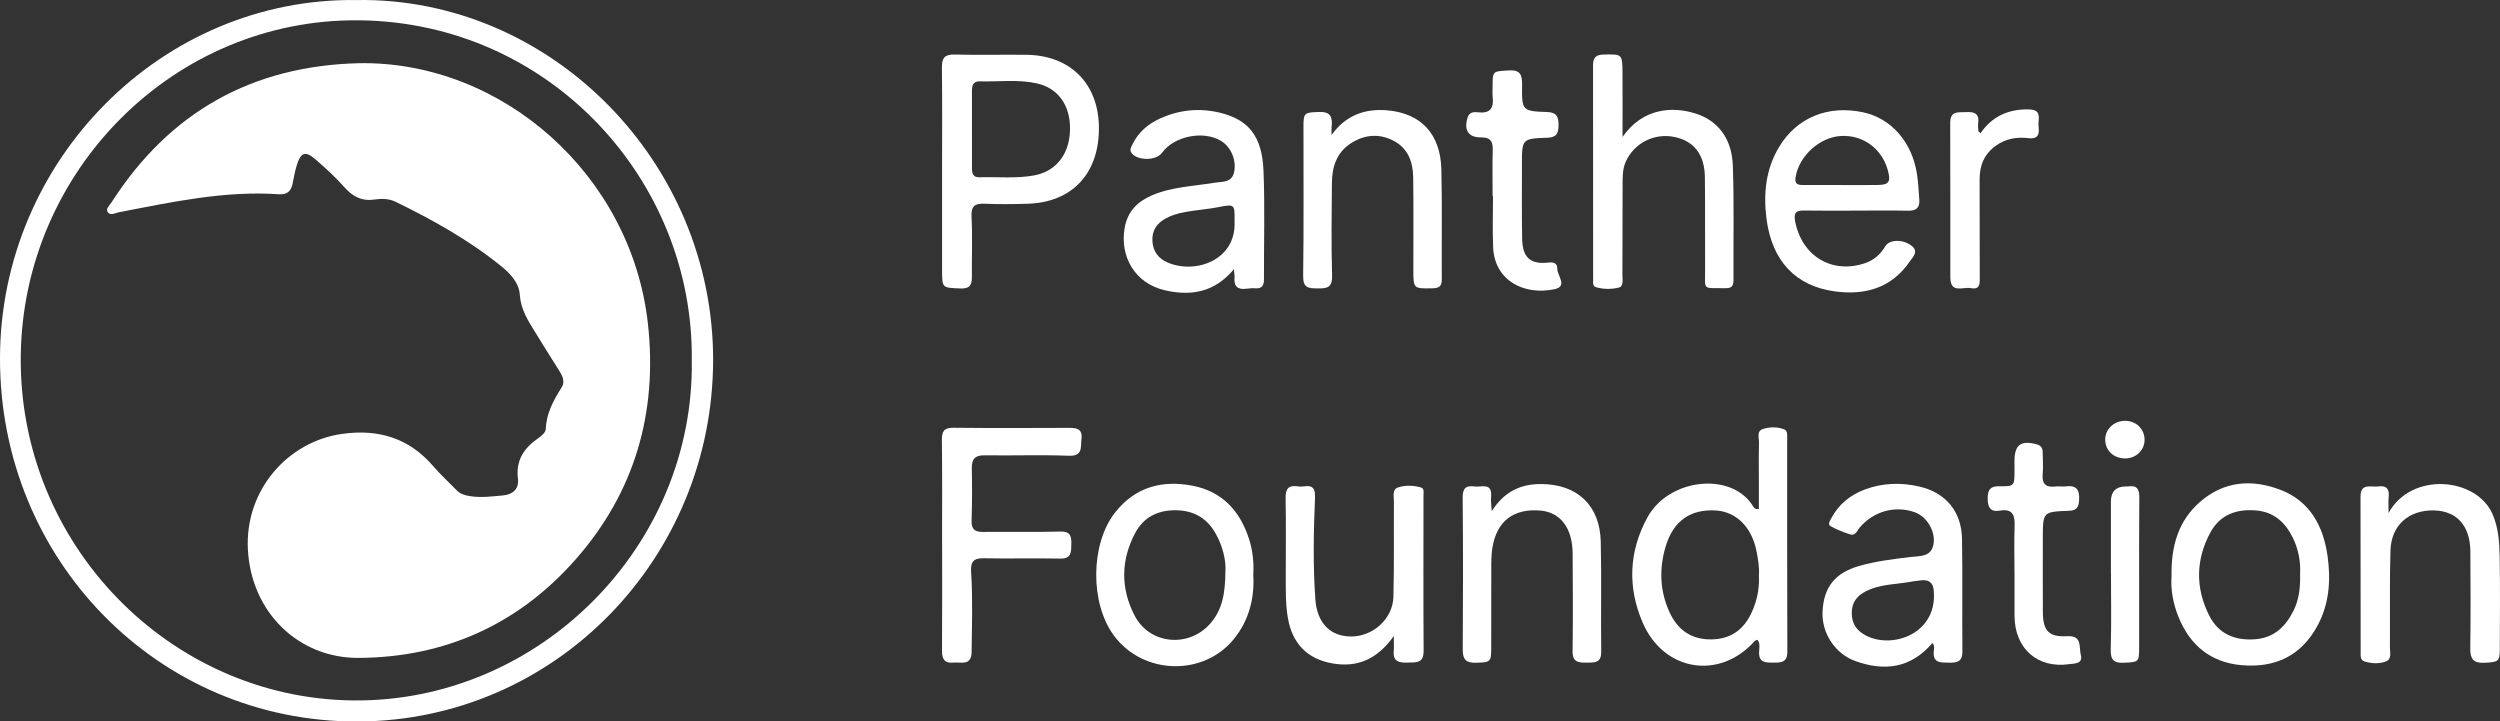 <svg width="149" height="43" viewBox="0 0 149 43" fill="none" xmlns="http://www.w3.org/2000/svg">
<rect x="0" y="0" width="149" height="43" fill="#333333" stroke="none"/>
<g clip-path="url(#clip0_40_116)">
<path d="M21.25 0.003C32.825 -0.179 42.529 9.657 42.502 21.485C42.475 33.228 33.141 42.966 21.31 43.001C9.445 43.035 -0.021 33.386 -9.52635e-06 21.34C0.021 9.556 9.635 -0.153 21.25 0.003ZM41.23 21.465C41.355 10.774 32.787 1.328 21.401 1.21C10.369 1.096 1.36 10.178 1.237 21.219C1.111 32.469 10.141 41.624 21.029 41.746C32.156 41.871 41.401 32.533 41.23 21.465Z" fill="white"/>
<path d="M104.741 38.13C104.679 38.16 104.608 38.173 104.571 38.215C102.504 40.538 99.174 40.032 97.91 37.123C96.994 35.013 97.07 32.859 98.202 30.81C99.475 28.506 103.211 28.089 104.484 30.175C104.537 30.264 104.6 30.37 104.829 30.333C104.829 29.863 104.829 29.375 104.829 28.888C104.829 28.054 104.816 27.219 104.836 26.385C104.842 26.096 104.676 25.688 105.086 25.563C105.489 25.44 105.929 25.432 106.333 25.589C106.553 25.676 106.515 25.93 106.515 26.13C106.517 30.368 106.51 34.608 106.525 38.847C106.527 39.5 106.139 39.492 105.688 39.492C105.24 39.492 104.816 39.507 104.842 38.854C104.852 38.62 104.921 38.361 104.742 38.128L104.741 38.13ZM104.83 34.312C104.87 33.822 104.782 33.332 104.687 32.847C104.406 31.417 103.485 30.503 102.274 30.425C100.767 30.329 99.736 31.035 99.278 32.552C98.875 33.89 98.921 35.232 99.513 36.508C99.999 37.554 100.814 38.124 102.001 38.108C103.16 38.093 103.936 37.521 104.405 36.491C104.714 35.809 104.872 35.082 104.83 34.313V34.312Z" fill="white"/>
<path d="M56.148 10.252C56.148 8.178 56.164 6.103 56.138 4.031C56.129 3.445 56.309 3.236 56.9 3.251C58.324 3.287 59.749 3.251 61.173 3.266C63.807 3.295 65.489 5.002 65.496 7.632C65.501 10.354 63.891 12.067 61.235 12.144C60.389 12.168 59.542 12.179 58.697 12.143C58.109 12.117 57.868 12.262 57.904 12.933C57.968 14.124 57.912 15.322 57.924 16.516C57.929 17.017 57.769 17.216 57.227 17.192C56.15 17.145 56.148 17.181 56.148 16.07C56.148 14.131 56.148 12.193 56.148 10.254V10.252ZM57.929 7.737C57.929 8.503 57.929 9.268 57.929 10.034C57.929 10.332 57.991 10.575 58.366 10.565C59.452 10.533 60.542 10.653 61.626 10.456C62.921 10.221 63.732 9.219 63.772 7.764C63.814 6.291 63.075 5.248 61.778 4.965C60.657 4.721 59.518 4.88 58.388 4.848C57.984 4.837 57.928 5.119 57.928 5.439C57.928 6.205 57.928 6.97 57.928 7.736L57.929 7.737Z" fill="white"/>
<path d="M110.59 12.553C109.565 12.553 108.54 12.565 107.516 12.547C107.041 12.539 106.894 12.687 106.99 13.191C107.385 15.26 109.184 16.352 111.152 15.686C111.682 15.507 112.073 15.165 112.362 14.678C112.608 14.265 113.414 14.245 113.934 14.65C114.371 14.989 114.001 15.322 113.826 15.579C112.738 17.176 111.143 17.609 109.36 17.367C107.01 17.05 105.607 15.546 105.284 13.042C105.091 11.541 105.236 10.065 106.051 8.731C107.105 7.005 108.941 6.253 111.021 6.689C112.715 7.043 113.965 8.466 114.256 10.396C114.329 10.885 114.348 11.382 114.389 11.877C114.431 12.363 114.225 12.569 113.73 12.558C112.683 12.537 111.635 12.552 110.589 12.552V12.554L110.59 12.553ZM109.755 11.028C110.467 11.028 111.178 11.035 111.89 11.026C112.584 11.018 112.703 10.846 112.517 10.156C112.168 8.862 111.037 8.03 109.727 8.104C108.454 8.174 107.242 9.28 107.021 10.529C106.954 10.904 107.076 11.028 107.42 11.026C108.197 11.022 108.976 11.026 109.755 11.026V11.028Z" fill="white"/>
<path d="M73.538 16.047C72.376 17.446 70.936 17.665 69.37 17.286C67.672 16.874 66.723 15.314 67.031 13.574C67.201 12.613 67.781 12.022 68.636 11.651C69.826 11.136 71.108 11.101 72.357 10.895C72.841 10.815 73.442 10.916 73.565 10.202C73.687 9.497 73.342 8.734 72.765 8.392C71.702 7.762 69.976 8.113 69.254 9.109C68.903 9.591 67.771 9.592 67.432 9.106C67.306 8.926 67.417 8.765 67.495 8.604C67.844 7.88 68.42 7.392 69.126 7.069C70.278 6.542 71.48 6.42 72.714 6.719C74.406 7.129 75.219 8.113 75.304 10.164C75.392 12.328 75.325 14.496 75.332 16.664C75.332 17.028 75.198 17.214 74.815 17.183C74.64 17.168 74.458 17.185 74.282 17.209C73.766 17.276 73.526 17.067 73.577 16.529C73.589 16.403 73.559 16.271 73.538 16.047ZM73.58 13.179C73.589 12.148 73.591 12.158 72.563 12.355C72.082 12.447 71.594 12.491 71.11 12.561C70.558 12.641 70.016 12.734 69.51 13.002C68.964 13.293 68.659 13.701 68.682 14.343C68.705 14.985 69.055 15.417 69.593 15.647C71.26 16.36 73.704 15.5 73.579 13.178L73.58 13.179Z" fill="white"/>
<path d="M115.168 38.325C113.898 39.825 112.318 40.027 110.575 39.398C109.359 38.96 108.564 37.718 108.623 36.454C108.691 34.999 109.364 34.149 110.789 33.736C111.798 33.444 112.838 33.322 113.877 33.196C114.432 33.128 115.113 33.211 115.24 32.414C115.364 31.641 114.823 30.78 114.119 30.53C112.951 30.114 111.678 30.468 110.851 31.425C110.686 31.615 110.598 31.965 110.249 31.846C109.851 31.71 109.449 31.562 109.089 31.349C108.912 31.244 109.079 31.012 109.16 30.863C109.606 30.033 110.296 29.487 111.164 29.166C112.22 28.778 113.303 28.747 114.388 28.997C115.959 29.358 116.907 30.481 116.936 32.115C116.976 34.347 116.935 36.582 116.96 38.814C116.967 39.44 116.639 39.507 116.158 39.495C115.674 39.483 115.176 39.538 115.255 38.79C115.27 38.647 115.317 38.477 115.168 38.325ZM115.26 35.331C115.262 34.733 114.964 34.491 114.367 34.604C114.258 34.625 114.144 34.625 114.036 34.646C113.083 34.839 112.08 34.785 111.184 35.252C110.673 35.518 110.367 35.9 110.365 36.526C110.364 37.167 110.64 37.573 111.188 37.866C112.761 38.706 115.401 37.788 115.26 35.331Z" fill="white"/>
<path d="M96.705 8.159C97.939 6.391 99.734 6.353 101.039 6.76C102.376 7.177 103.222 8.249 103.278 9.877C103.356 12.153 103.303 14.435 103.315 16.714C103.318 17.07 103.171 17.184 102.832 17.177C101.422 17.151 101.633 17.341 101.624 16.032C101.612 14.204 101.633 12.376 101.611 10.55C101.593 9.206 100.952 8.398 99.787 8.161C98.593 7.919 97.411 8.521 96.904 9.617C96.707 10.042 96.71 10.494 96.707 10.943C96.699 12.748 96.707 14.553 96.695 16.36C96.694 16.637 96.785 17.068 96.483 17.14C96.042 17.246 95.55 17.25 95.099 17.108C94.911 17.048 94.951 16.798 94.951 16.622C94.949 12.379 94.951 8.138 94.945 3.895C94.945 3.439 95.108 3.261 95.573 3.251C96.686 3.229 96.693 3.209 96.702 4.373C96.71 5.613 96.703 6.853 96.703 8.158L96.705 8.159Z" fill="white"/>
<path d="M74.697 34.259C74.774 35.672 74.438 36.962 73.561 38.059C71.751 40.323 68.151 40.234 66.406 37.903C64.947 35.956 64.989 32.406 66.463 30.54C67.672 29.012 69.267 28.606 71.065 28.947C72.821 29.279 73.905 30.435 74.446 32.134C74.667 32.828 74.737 33.542 74.696 34.259H74.697ZM73.037 34.046C73.073 33.389 72.881 32.563 72.453 31.8C71.937 30.879 71.151 30.428 70.098 30.412C69.019 30.394 68.163 30.817 67.658 31.766C66.798 33.383 66.782 35.068 67.624 36.692C68.507 38.396 70.795 38.626 72.091 37.209C72.86 36.368 73.025 35.347 73.035 34.045L73.037 34.046Z" fill="white"/>
<path d="M129.424 34.354C129.39 32.552 129.829 31.043 131.113 29.92C132.552 28.661 134.23 28.539 135.936 29.203C137.696 29.888 138.48 31.377 138.728 33.178C138.92 34.584 138.824 35.971 138.142 37.254C137.163 39.095 135.595 39.821 133.59 39.643C131.778 39.481 130.548 38.486 129.853 36.806C129.513 35.985 129.367 35.122 129.423 34.354H129.424ZM137.086 34.2C137.121 33.51 136.999 32.756 136.655 32.055C136.202 31.132 135.525 30.508 134.452 30.421C133.286 30.328 132.311 30.672 131.734 31.744C130.864 33.36 130.843 35.04 131.662 36.674C132.211 37.769 133.178 38.19 134.392 38.101C135.527 38.019 136.217 37.352 136.694 36.397C137.02 35.741 137.106 35.021 137.086 34.2Z" fill="white"/>
<path d="M56.148 32.404C56.148 30.352 56.164 28.3 56.136 26.249C56.129 25.709 56.258 25.487 56.833 25.494C59.126 25.52 61.419 25.509 63.712 25.501C64.165 25.5 64.528 25.558 64.456 26.154C64.397 26.635 64.558 27.194 63.704 27.162C62.036 27.099 60.365 27.162 58.696 27.136C58.111 27.127 57.907 27.348 57.92 27.928C57.944 28.964 57.939 30.003 57.907 31.039C57.891 31.559 58.113 31.707 58.584 31.702C60.12 31.687 61.656 31.722 63.191 31.681C63.769 31.667 63.866 31.926 63.852 32.408C63.839 32.881 63.879 33.307 63.186 33.292C61.672 33.26 60.157 33.303 58.645 33.273C58.022 33.261 57.836 33.474 57.879 34.107C57.984 35.681 57.924 37.261 57.908 38.839C57.899 39.715 57.286 39.444 56.824 39.491C56.285 39.545 56.14 39.268 56.144 38.764C56.16 36.644 56.151 34.525 56.151 32.405L56.148 32.404Z" fill="white"/>
<path d="M142.36 30.571C143.734 28.079 147.618 28.455 148.562 30.656C148.91 31.467 148.965 32.321 148.98 33.173C149.013 35.001 148.996 36.829 148.988 38.657C148.985 39.436 148.905 39.461 148.062 39.502C147.405 39.533 147.219 39.264 147.228 38.631C147.256 36.713 147.247 34.794 147.234 32.877C147.223 31.335 146.432 30.454 145.067 30.421C143.569 30.386 142.515 31.303 142.471 32.807C142.415 34.724 142.455 36.644 142.439 38.562C142.436 38.861 142.568 39.272 142.215 39.415C141.804 39.58 141.335 39.554 140.905 39.415C140.68 39.341 140.695 39.089 140.695 38.888C140.691 35.795 140.695 32.704 140.687 29.612C140.684 28.76 141.301 29.054 141.736 28.991C142.249 28.918 142.421 29.155 142.364 29.65C142.336 29.893 142.358 30.143 142.358 30.571H142.36Z" fill="white"/>
<path d="M83.075 37.9C82.074 39.313 80.883 39.798 79.407 39.538C77.897 39.272 77.01 38.336 76.753 36.809C76.614 35.98 76.634 35.148 76.632 34.314C76.632 32.78 76.651 31.247 76.622 29.714C76.611 29.166 76.761 28.9 77.332 28.986C77.463 29.005 77.601 29.006 77.733 28.986C78.304 28.898 78.395 29.188 78.374 29.695C78.288 31.699 78.252 33.705 78.394 35.709C78.497 37.155 79.302 37.951 80.567 37.934C81.85 37.918 83.012 36.867 83.047 35.578C83.097 33.685 83.064 31.79 83.077 29.897C83.08 29.597 82.958 29.176 83.316 29.055C83.752 28.909 84.242 28.923 84.694 29.055C84.897 29.115 84.84 29.359 84.84 29.533C84.841 32.621 84.826 35.711 84.848 38.8C84.853 39.549 84.391 39.473 83.914 39.489C83.413 39.506 83.007 39.457 83.068 38.789C83.088 38.567 83.071 38.342 83.071 37.898L83.075 37.9Z" fill="white"/>
<path d="M88.907 30.466C89.649 29.301 90.622 28.845 91.848 28.849C93.995 28.854 95.356 30.112 95.405 32.286C95.456 34.471 95.405 36.66 95.432 38.847C95.44 39.507 95.048 39.491 94.6 39.492C94.127 39.493 93.716 39.511 93.727 38.814C93.754 36.876 93.739 34.937 93.73 32.998C93.723 31.481 93.007 30.534 91.813 30.43C90.205 30.288 89.197 31.065 88.945 32.658C88.896 32.968 88.881 33.286 88.881 33.601C88.875 35.268 88.881 36.938 88.877 38.605C88.876 39.466 88.832 39.474 87.959 39.499C87.384 39.515 87.176 39.314 87.18 38.719C87.201 35.699 87.203 32.677 87.175 29.655C87.17 29.085 87.385 28.926 87.876 28.994C88.295 29.052 88.951 28.724 88.868 29.62C88.847 29.855 88.887 30.095 88.907 30.468V30.466Z" fill="white"/>
<path d="M79.361 8.044C80.203 6.869 81.352 6.464 82.668 6.574C84.698 6.746 85.85 7.988 85.904 10.085C85.96 12.27 85.914 14.458 85.93 16.646C85.933 17.07 85.766 17.176 85.375 17.183C84.236 17.203 84.236 17.218 84.236 16.054C84.236 14.227 84.251 12.401 84.227 10.575C84.214 9.651 83.919 8.833 83.041 8.381C82.171 7.934 81.304 8.029 80.501 8.548C79.674 9.083 79.392 9.932 79.382 10.877C79.365 12.725 79.338 14.575 79.393 16.423C79.416 17.174 79.065 17.192 78.51 17.188C77.979 17.184 77.659 17.163 77.668 16.451C77.71 13.475 77.684 10.498 77.687 7.522C77.687 6.712 77.75 6.698 78.653 6.674C79.349 6.655 79.421 7.035 79.364 7.577C79.348 7.73 79.361 7.888 79.361 8.044Z" fill="white"/>
<path d="M88.959 11.689C88.959 10.764 88.942 9.838 88.966 8.913C88.979 8.397 88.801 8.185 88.271 8.189C87.506 8.193 87.239 7.761 87.467 7.012C87.575 6.652 87.87 6.668 88.118 6.695C88.826 6.771 89.037 6.429 88.963 5.78C88.94 5.579 88.96 5.374 88.959 5.172C88.959 4.211 88.962 4.26 89.906 4.198C90.594 4.153 90.727 4.433 90.717 5.052C90.696 6.606 90.717 6.625 92.225 6.678C92.775 6.697 92.889 6.955 92.888 7.442C92.887 7.926 92.786 8.191 92.23 8.208C90.705 8.26 90.705 8.28 90.707 9.826C90.707 11.292 90.693 12.761 90.72 14.226C90.74 15.356 91.209 15.778 92.321 15.646C92.67 15.606 92.818 15.75 92.813 16.006C92.805 16.425 93.461 17.064 92.647 17.237C90.87 17.614 89.075 16.757 88.991 14.734C88.948 13.721 88.983 12.704 88.983 11.688C88.975 11.688 88.967 11.688 88.959 11.688V11.689Z" fill="white"/>
<path d="M120.063 34.126C120.063 33.201 120.037 32.275 120.071 31.352C120.096 30.692 119.942 30.306 119.19 30.433C118.625 30.53 118.463 30.234 118.466 29.692C118.468 29.172 118.633 28.972 119.163 28.98C120.063 28.994 120.063 28.964 120.065 28.031C120.065 27.85 120.063 27.67 120.063 27.489C120.063 26.507 120.43 26.233 121.379 26.477C121.647 26.547 121.743 26.707 121.744 26.961C121.747 27.39 121.783 27.822 121.744 28.246C121.687 28.86 121.949 29.066 122.518 28.995C122.716 28.971 122.921 29.013 123.119 28.987C123.736 28.907 123.951 29.173 123.916 29.791C123.892 30.237 123.769 30.428 123.297 30.444C121.751 30.499 121.752 30.515 121.752 32.085C121.752 33.552 121.744 35.017 121.755 36.484C121.763 37.602 122.102 37.978 123.208 37.917C124.12 37.866 123.899 38.585 124.014 39.021C124.162 39.579 123.638 39.539 123.321 39.584C121.424 39.853 120.07 38.643 120.066 36.697C120.063 35.84 120.066 34.983 120.066 34.125L120.063 34.126Z" fill="white"/>
<path d="M118.04 7.938C118.732 6.934 119.681 6.515 120.848 6.519C121.331 6.519 121.568 6.649 121.505 7.167C121.486 7.323 121.487 7.483 121.505 7.639C121.553 8.111 121.371 8.293 120.892 8.234C120.212 8.15 119.56 8.26 118.979 8.665C118.277 9.154 117.981 9.838 117.985 10.69C117.995 12.629 117.982 14.568 117.993 16.509C117.996 16.901 118.021 17.279 117.466 17.172C117 17.082 116.241 17.525 116.24 16.531C116.236 13.463 116.245 10.396 116.233 7.328C116.231 6.557 116.757 6.713 117.206 6.682C117.701 6.648 117.982 6.799 117.898 7.365C117.875 7.516 117.908 7.675 117.914 7.829C117.956 7.866 117.999 7.903 118.04 7.938Z" fill="white"/>
<path d="M125.81 34.156C125.81 32.734 125.81 31.312 125.81 29.89C125.81 29.291 126.115 28.991 126.725 28.991C126.769 28.991 126.815 28.997 126.859 28.99C127.374 28.911 127.508 29.168 127.503 29.65C127.484 31.388 127.495 33.125 127.493 34.864C127.493 36.128 127.497 37.391 127.493 38.655C127.491 39.459 127.444 39.461 126.586 39.5C125.97 39.529 125.782 39.318 125.8 38.692C125.845 37.181 125.815 35.668 125.815 34.156H125.81Z" fill="white"/>
<path d="M126.676 27.322C125.969 27.33 125.456 26.839 125.471 26.166C125.485 25.574 125.986 25.1 126.619 25.081C127.281 25.062 127.796 25.534 127.816 26.177C127.835 26.809 127.33 27.315 126.676 27.322Z" fill="white"/>
<path d="M21.384 3.766C29.934 3.624 37.622 10.426 38.613 19.267C39.21 24.588 37.824 29.334 34.331 33.314C30.924 37.198 26.544 39.181 21.38 39.211C17.804 39.233 14.973 36.513 14.774 32.751C14.587 29.22 17.145 26.308 20.404 25.857C22.536 25.562 24.368 26.092 25.816 27.78C26.253 28.289 26.753 28.744 27.222 29.224C27.436 29.444 27.703 29.521 28 29.569C28.67 29.674 29.334 29.588 29.998 29.525C30.576 29.471 30.943 29.122 30.87 28.543C30.73 27.428 31.236 26.699 32.083 26.112C32.286 25.971 32.522 25.782 32.531 25.543C32.57 24.606 32.999 23.846 33.477 23.085C33.693 22.741 33.521 22.394 33.318 22.075C32.836 21.315 32.36 20.552 31.889 19.786C31.467 19.1 31.038 18.443 30.981 17.571C30.937 16.878 30.447 16.335 29.918 15.903C27.98 14.323 25.814 13.119 23.584 12.029C23.189 11.836 22.75 11.828 22.335 11.89C21.571 12.006 21.024 11.723 20.52 11.153C20.003 10.566 19.419 10.034 18.828 9.52C18.187 8.964 17.923 9.06 17.673 9.899C17.57 10.243 17.507 10.6 17.437 10.953C17.349 11.403 17.09 11.611 16.636 11.579C13.397 11.351 10.258 12.042 7.109 12.644C6.88 12.687 6.592 12.878 6.425 12.649C6.276 12.447 6.531 12.241 6.646 12.061C10.116 6.655 15.048 3.925 21.385 3.767L21.384 3.766Z" fill="white"/>
</g>
<defs>
<clipPath id="clip0_40_116">
<rect width="149" height="43" fill="white"/>
</clipPath>
</defs>
</svg>
